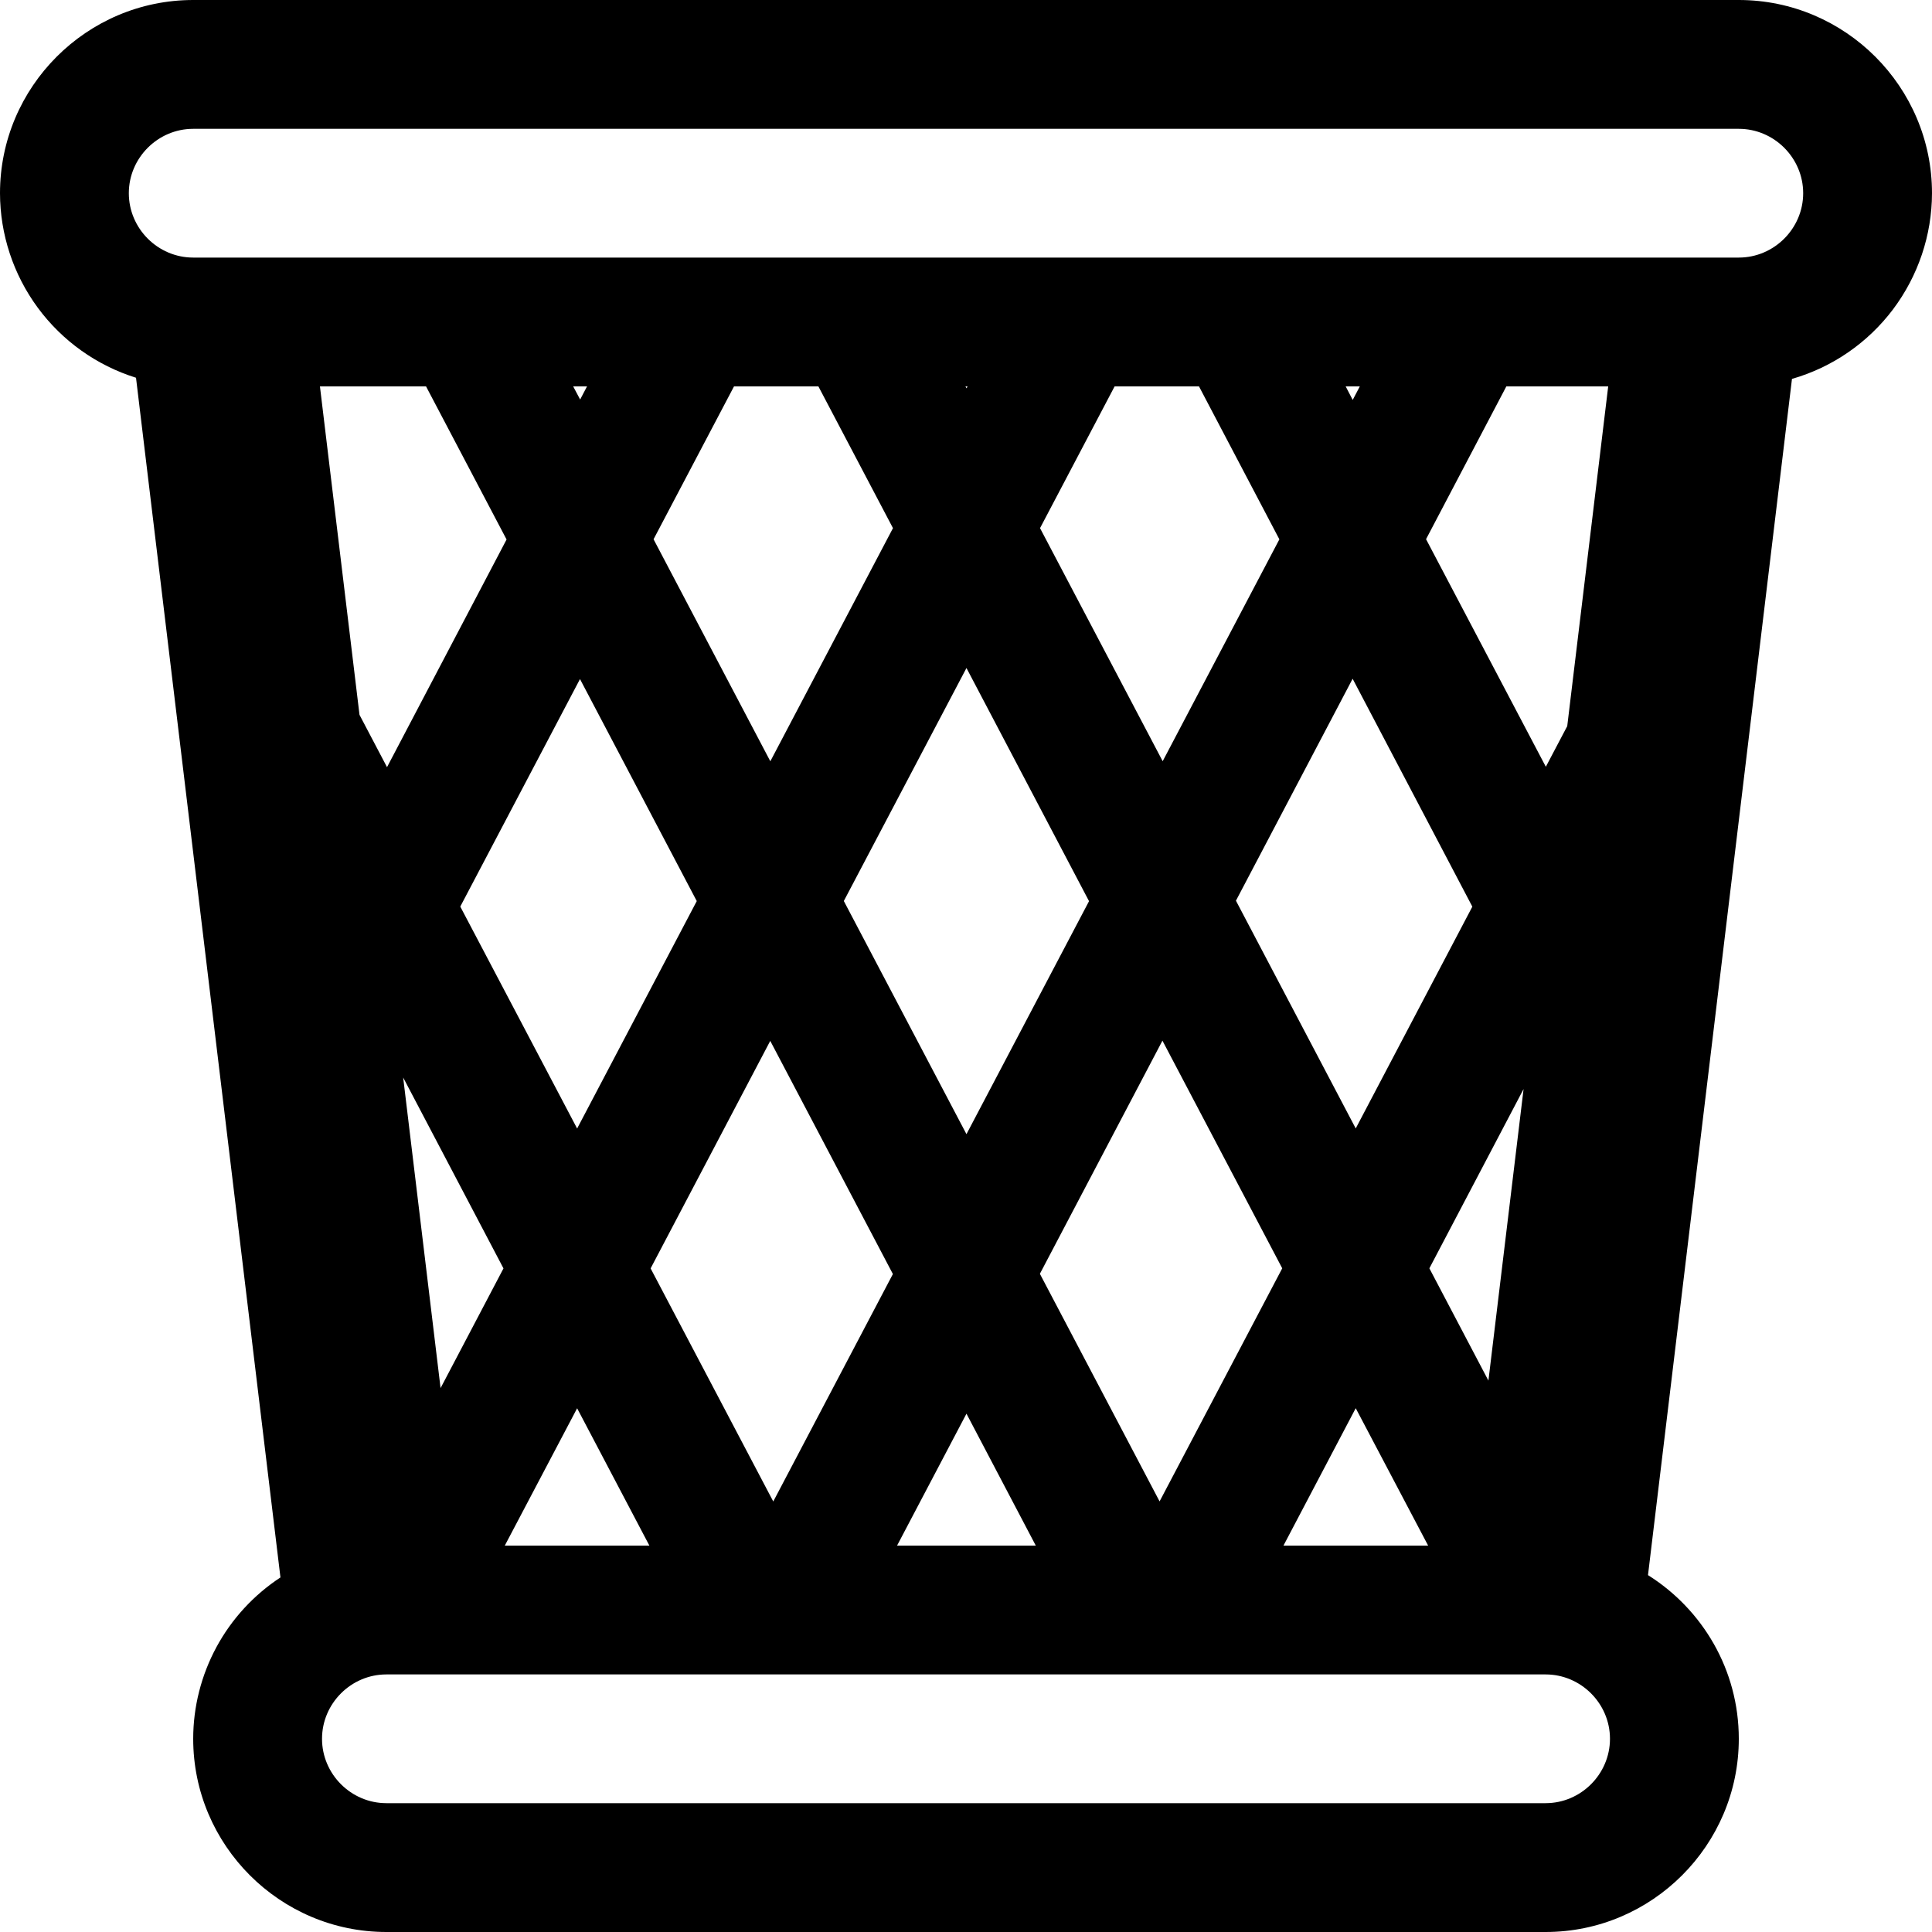 <svg width="25" height="25" viewBox="0 0 25 25" fill="none" xmlns="http://www.w3.org/2000/svg">
<path d="M2.5 0C1.123 0 0 1.123 0 2.5C0.001 3.034 0.173 3.553 0.489 3.982C0.806 4.412 1.251 4.729 1.76 4.888L3.629 20.412C3.283 20.639 2.998 20.949 2.801 21.313C2.604 21.678 2.5 22.086 2.5 22.5C2.5 23.877 3.623 25 5 25H20C21.377 25 22.5 23.877 22.5 22.5C22.5 21.608 22.03 20.825 21.325 20.382L23.188 4.903C23.71 4.753 24.168 4.437 24.495 4.004C24.821 3.57 24.999 3.043 25 2.5C25 1.123 23.877 0 22.5 0H2.5ZM1.667 2.5C1.667 2.043 2.043 1.667 2.5 1.667H22.5C22.957 1.667 23.333 2.043 23.333 2.5C23.333 2.957 22.957 3.333 22.5 3.333H2.5C2.043 3.333 1.667 2.957 1.667 2.5ZM20.81 5L20.28 9.396L20.003 9.922L18.453 6.977L19.492 5H20.81ZM17.596 5L17.504 5.175L17.413 5H17.596ZM15.515 5L16.555 6.979L15.045 9.85L13.458 6.834L14.423 5H15.515ZM12.52 5L12.507 5.025L12.493 5H12.52ZM10.59 5L11.555 6.834L9.968 9.851L8.457 6.978L9.498 5H10.59ZM7.596 5L7.507 5.17L7.417 5H7.596ZM5.513 5L6.555 6.981L5.008 9.927L4.652 9.25L4.14 5H5.513ZM8.403 20H6.532L7.468 18.223L8.403 20ZM13.403 20H11.608L12.506 18.293L13.403 20ZM18.48 20H16.608L17.543 18.222L18.48 20ZM18.496 16.412L19.715 14.092L19.26 17.865L18.496 16.412ZM5.217 13.943L6.515 16.413L5.701 17.962L5.217 13.943ZM17.503 8.783L19.052 11.732L17.543 14.602L15.993 11.655L17.503 8.783ZM15.042 13.466L16.592 16.412L15.005 19.428L13.456 16.483L15.042 13.466ZM10.006 19.429L8.419 16.413L9.967 13.469L11.554 16.486L10.006 19.429ZM12.506 14.676L10.919 11.659L12.506 8.644L14.092 11.661L12.506 14.676ZM7.468 14.603L5.956 11.731L7.505 8.787L9.016 11.66L7.468 14.603ZM5 21.667H20C20.457 21.667 20.833 22.043 20.833 22.5C20.833 22.957 20.457 23.333 20 23.333H5C4.543 23.333 4.167 22.957 4.167 22.5C4.167 22.043 4.543 21.667 5 21.667Z" fill="black"/>
</svg>
